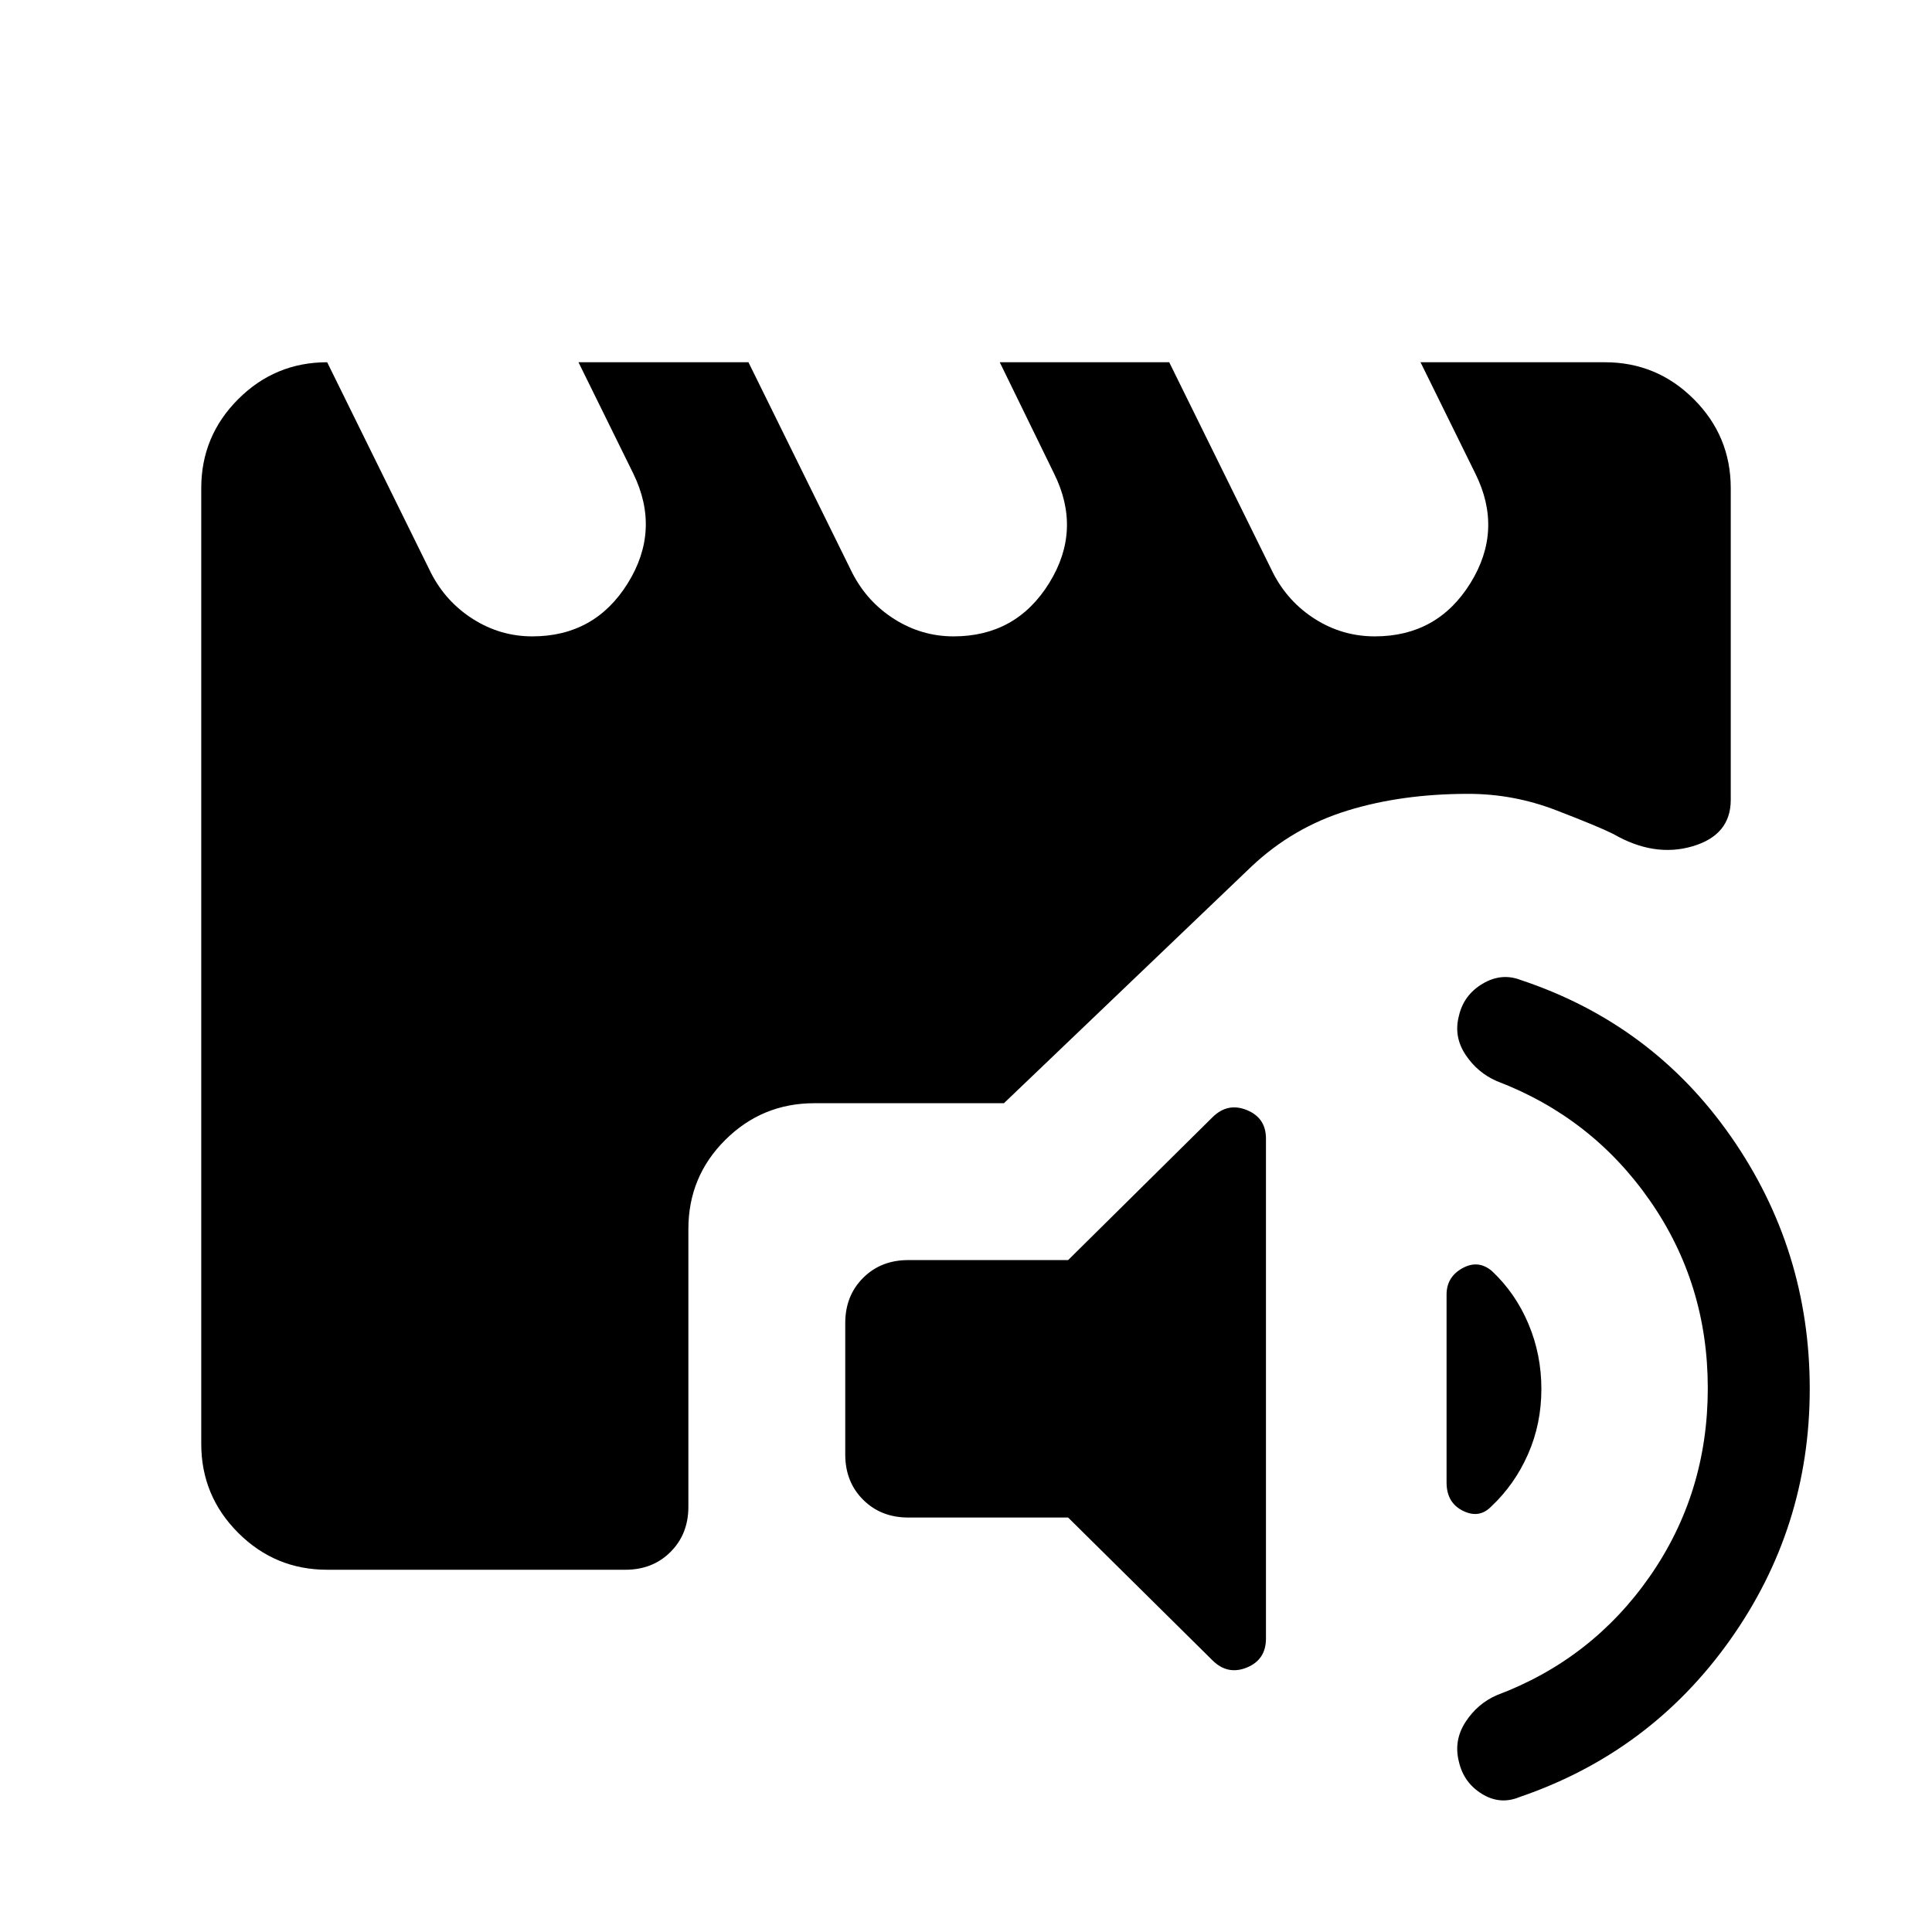 <svg xmlns="http://www.w3.org/2000/svg" height="40" viewBox="0 -960 960 960" width="40"><path d="M451.28-205.95q-13.56 0-22.42-8.86-8.86-8.86-8.86-22.42v-65.36q0-13.56 8.86-22.42 8.86-8.86 22.42-8.86h79.46l71.82-71.05q7.49-7.36 16.99-3.49 9.5 3.87 9.5 14.18v248.38q0 10.57-9.5 14.44-9.5 3.87-16.99-3.49l-71.82-71.05h-79.46Zm447.97-63.9q0 68.95-39.64 124.8-39.64 55.84-104.59 78-9.64 4-18.69-1.59T724.9-84.69q-2.64-10.46 3.28-19.62 5.92-9.15 15.56-13.36 47.29-17.74 76.07-59.07 28.78-41.34 28.78-93.49 0-51.9-28.78-93.23-28.78-41.34-76.07-59.34-9.64-4.2-15.56-13.16t-3.28-19.17q2.38-10.46 11.77-16.05 9.38-5.59 19.02-1.84 65.36 21.74 104.46 77.85 39.1 56.12 39.1 125.32Zm-157.87-58.53q11.67 10.97 18.09 26.2 6.43 15.23 6.43 32.33 0 17.36-6.62 32.4-6.61 15.04-18.28 26.01-6 6.18-14.1 2.14-8.11-4.03-8.11-14.06v-93.36q0-8.77 7.9-13.13 7.9-4.35 14.69 1.47ZM162.57-180q-25.88 0-44.22-18.35Q100-216.69 100-242.57v-474.86q0-25.88 18.35-44.22Q136.69-780 162.57-780l51.61 104.72q7.41 14.41 20.95 22.95t29.36 8.54q31.07 0 47.48-26.45 16.41-26.45 2.67-54.53L287.44-780h84.46l51.61 104.72q7.41 14.41 20.95 22.95t29.36 8.54q31.08 0 47.49-26.45 16.41-26.45 2.41-54.53L496.77-780h84.21l51.61 104.72q7.41 14.41 20.95 22.95t29.61 8.54q31.08 0 47.49-26.45 16.41-26.45 2.41-54.53L705.85-780h91.58q25.88 0 44.22 18.35Q860-743.31 860-717.43v154.89q0 17.51-19.05 23.08-19.05 5.56-39.28-6.13-7.77-3.87-28.73-11.91-20.97-8.04-43.38-8.04-33.1 0-60.1 8.34-27 8.33-47.61 27.77l-123 117.61h-94.23q-25.88 0-44.22 18.22-18.35 18.22-18.35 44.34v137.98q0 13.56-8.86 22.42-8.86 8.86-22.42 8.86h-148.2Z"/></svg>